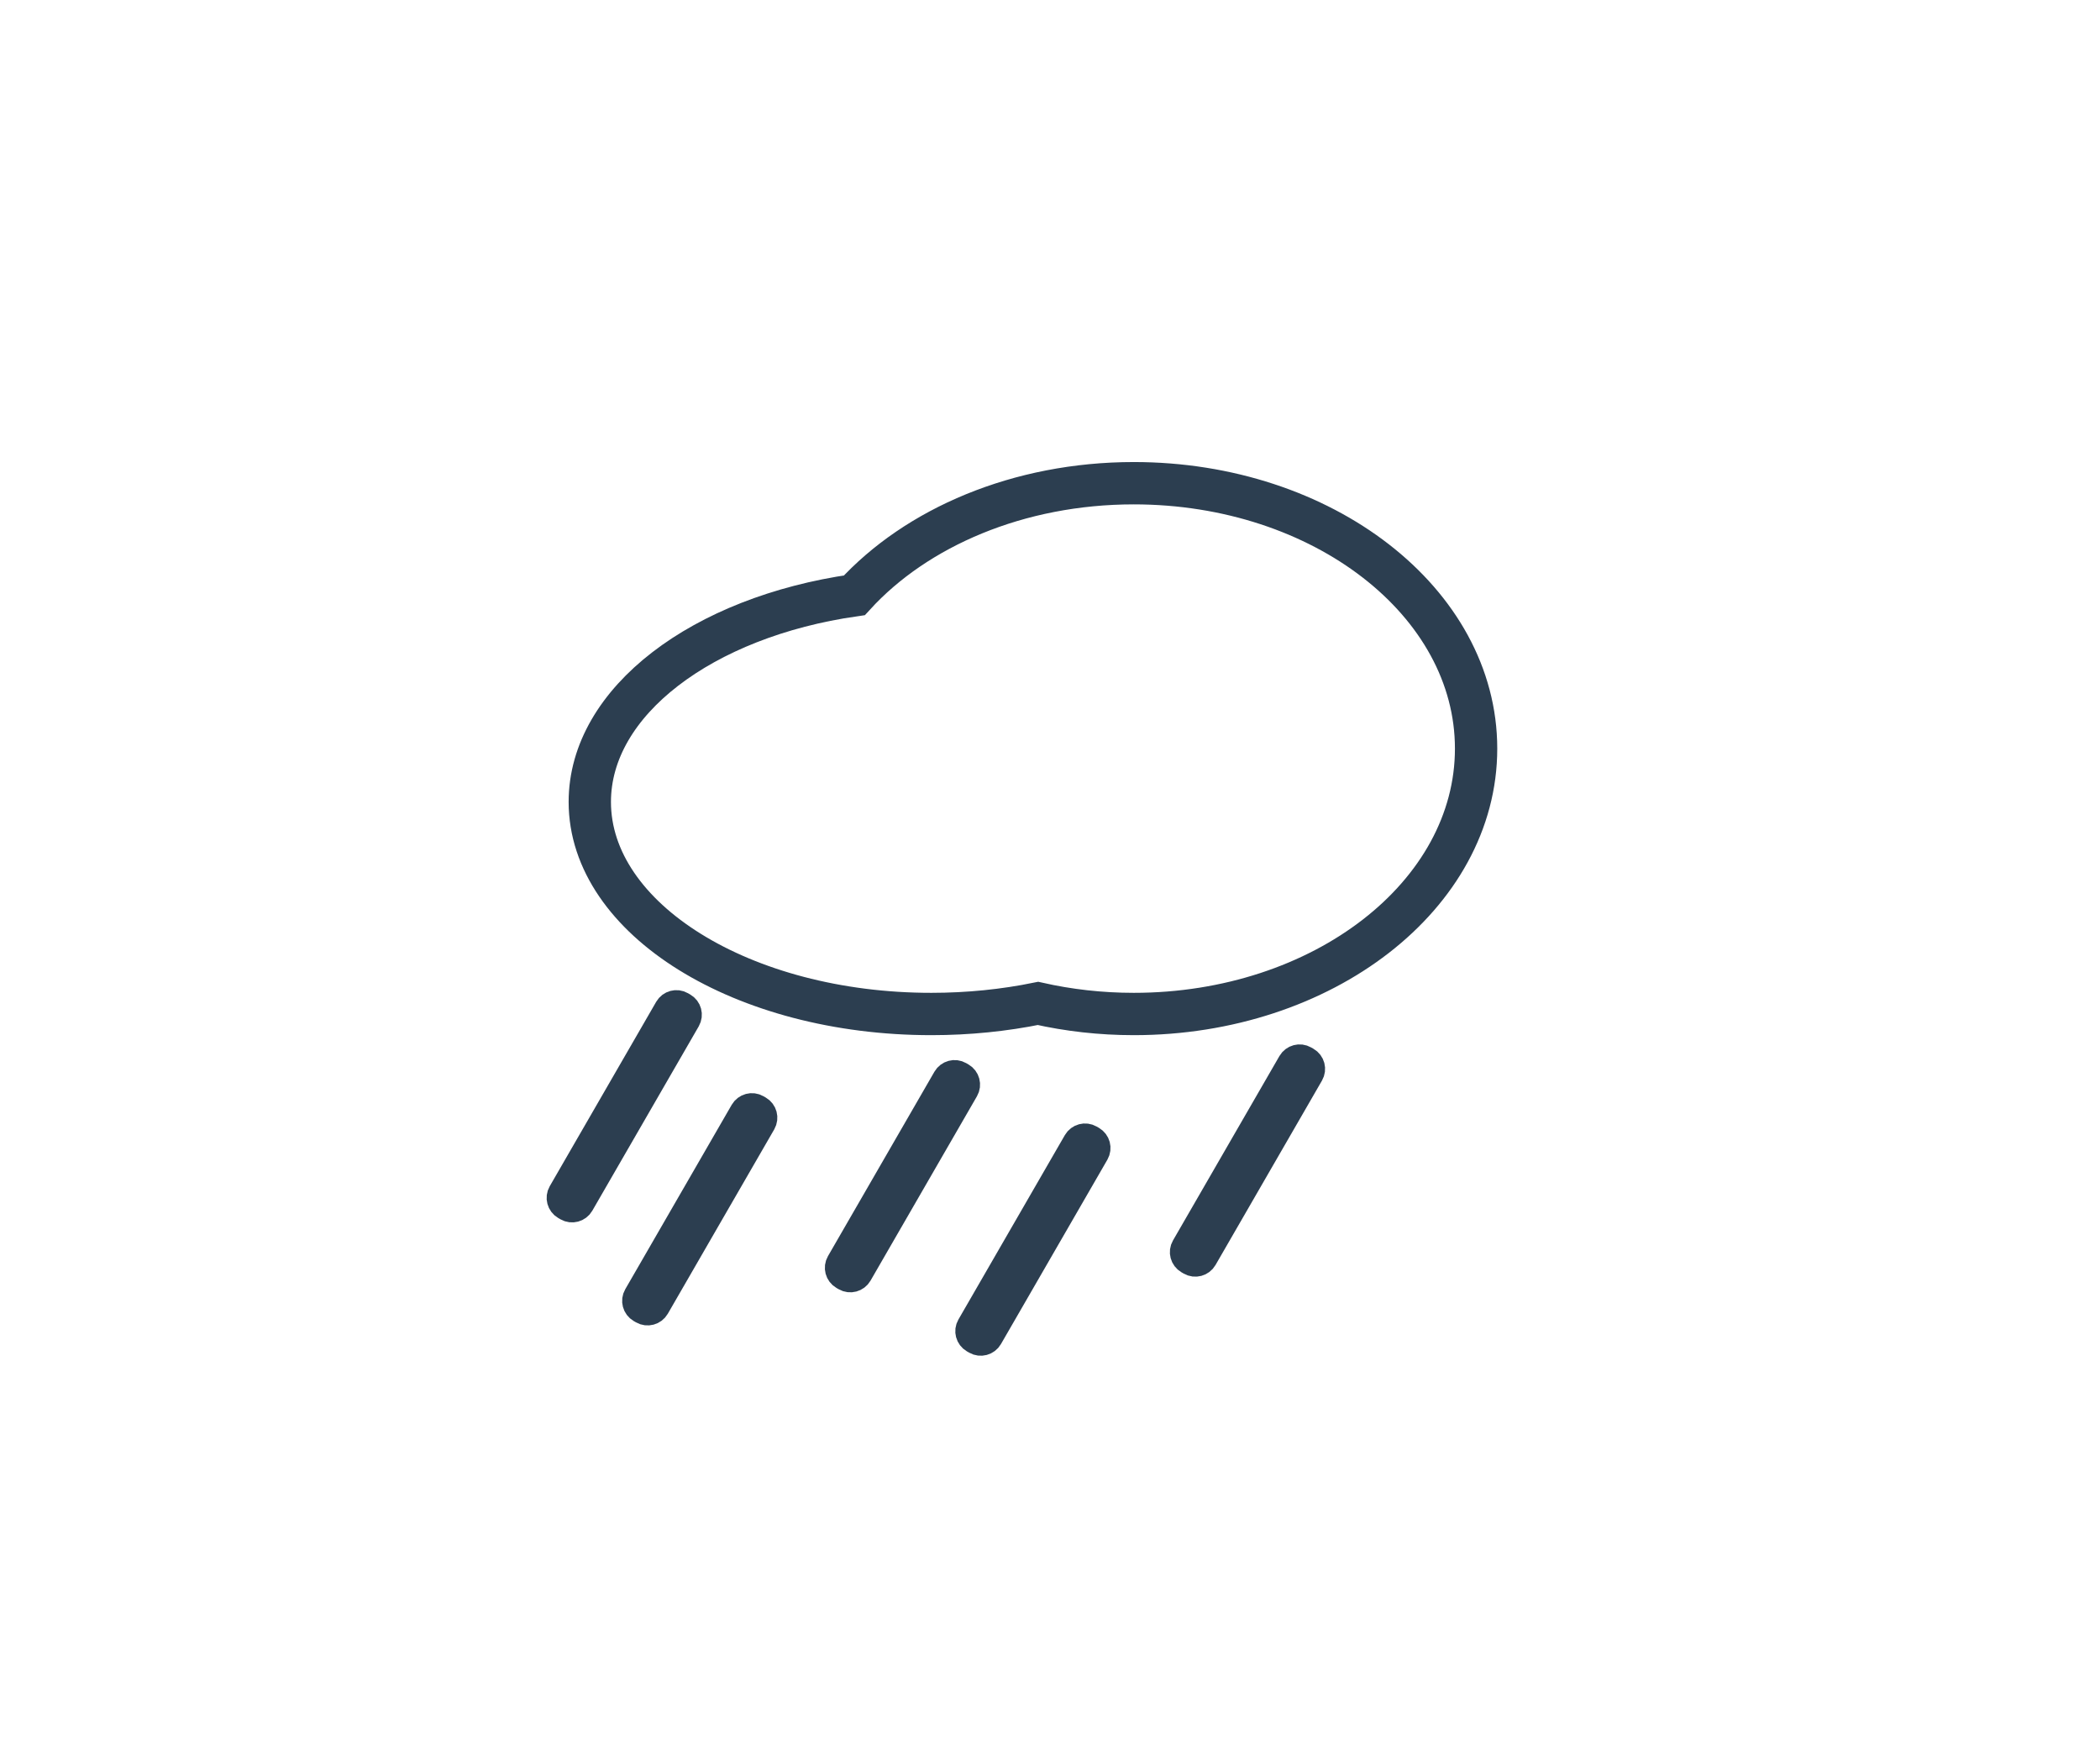 <?xml version="1.0" encoding="utf-8"?>
<!-- Generator: Adobe Illustrator 19.2.0, SVG Export Plug-In . SVG Version: 6.00 Build 0)  -->
<svg version="1.1" id="Layer_1" xmlns="http://www.w3.org/2000/svg" xmlns:xlink="http://www.w3.org/1999/xlink" x="0px" y="0px"
	 viewBox="0 0 2481 2073" style="enable-background:new 0 0 2481 2073;" xml:space="preserve">
<style type="text/css">
	.st0{fill:none;stroke:#2C3E50;stroke-width:50;stroke-miterlimit:10;}
	.st1{fill:none;stroke:#2C3E50;stroke-width:31;stroke-miterlimit:10;}
</style>
<title>google-pin</title>
<title>Layer 1</title>
<path class="st0" d="M1339.5,570.8c-136.3,0-256.9,52.3-330.1,132.4c-179.1,25.6-312.6,125.2-312.6,244.1
	c0,138.4,180.7,250.5,403.5,250.5c44,0,86.3-4.4,126-12.5c35.9,8.1,73.9,12.5,113.2,12.5c223.3,0,404.4-140.4,404.4-313.5
	S1562.8,570.8,1339.5,570.8z"/>
<path class="st1" d="M807.7,1188.2l-2.6-1.5c-5.7-3.3-13.1-1.3-16.4,4.4L662.9,1409c-3.3,5.7-1.3,13.1,4.4,16.4l2.6,1.5
	c5.7,3.3,13.1,1.3,16.4-4.4l125.8-217.9C815.4,1198.8,813.4,1191.5,807.7,1188.2z"/>
<path class="st1" d="M1290.5,1345.7l-2.6-1.5c-5.7-3.3-13.1-1.3-16.4,4.4l-125.8,217.9c-3.3,5.7-1.3,13.1,4.4,16.4l2.6,1.5
	c5.7,3.3,13.1,1.3,16.4-4.4l125.8-217.9C1298.2,1356.3,1296.2,1349,1290.5,1345.7z"/>
<path class="st1" d="M1544,1252.3l-2.6-1.5c-5.7-3.3-13.1-1.3-16.4,4.4l-125.8,217.9c-3.3,5.7-1.3,13.1,4.4,16.4l2.6,1.5
	c5.7,3.3,13.1,1.3,16.4-4.4l125.8-217.9C1551.7,1263,1549.8,1255.6,1544,1252.3z"/>
<path class="st1" d="M1136.4,1270.8l-2.6-1.5c-5.7-3.3-13.1-1.3-16.4,4.4l-125.8,217.9c-3.3,5.7-1.3,13.1,4.4,16.4l2.6,1.5
	c5.7,3.3,13.1,1.3,16.4-4.4l125.8-217.9C1144.1,1281.5,1142.1,1274.1,1136.4,1270.8z"/>
<path class="st1" d="M896.9,1309.9l-2.6-1.5c-5.7-3.3-13.1-1.3-16.4,4.4l-125.8,217.9c-3.3,5.7-1.3,13.1,4.4,16.4l2.6,1.5
	c5.7,3.3,13.1,1.3,16.4-4.4l125.8-217.9C904.6,1320.5,902.6,1313.2,896.9,1309.9z"/>
</svg>

